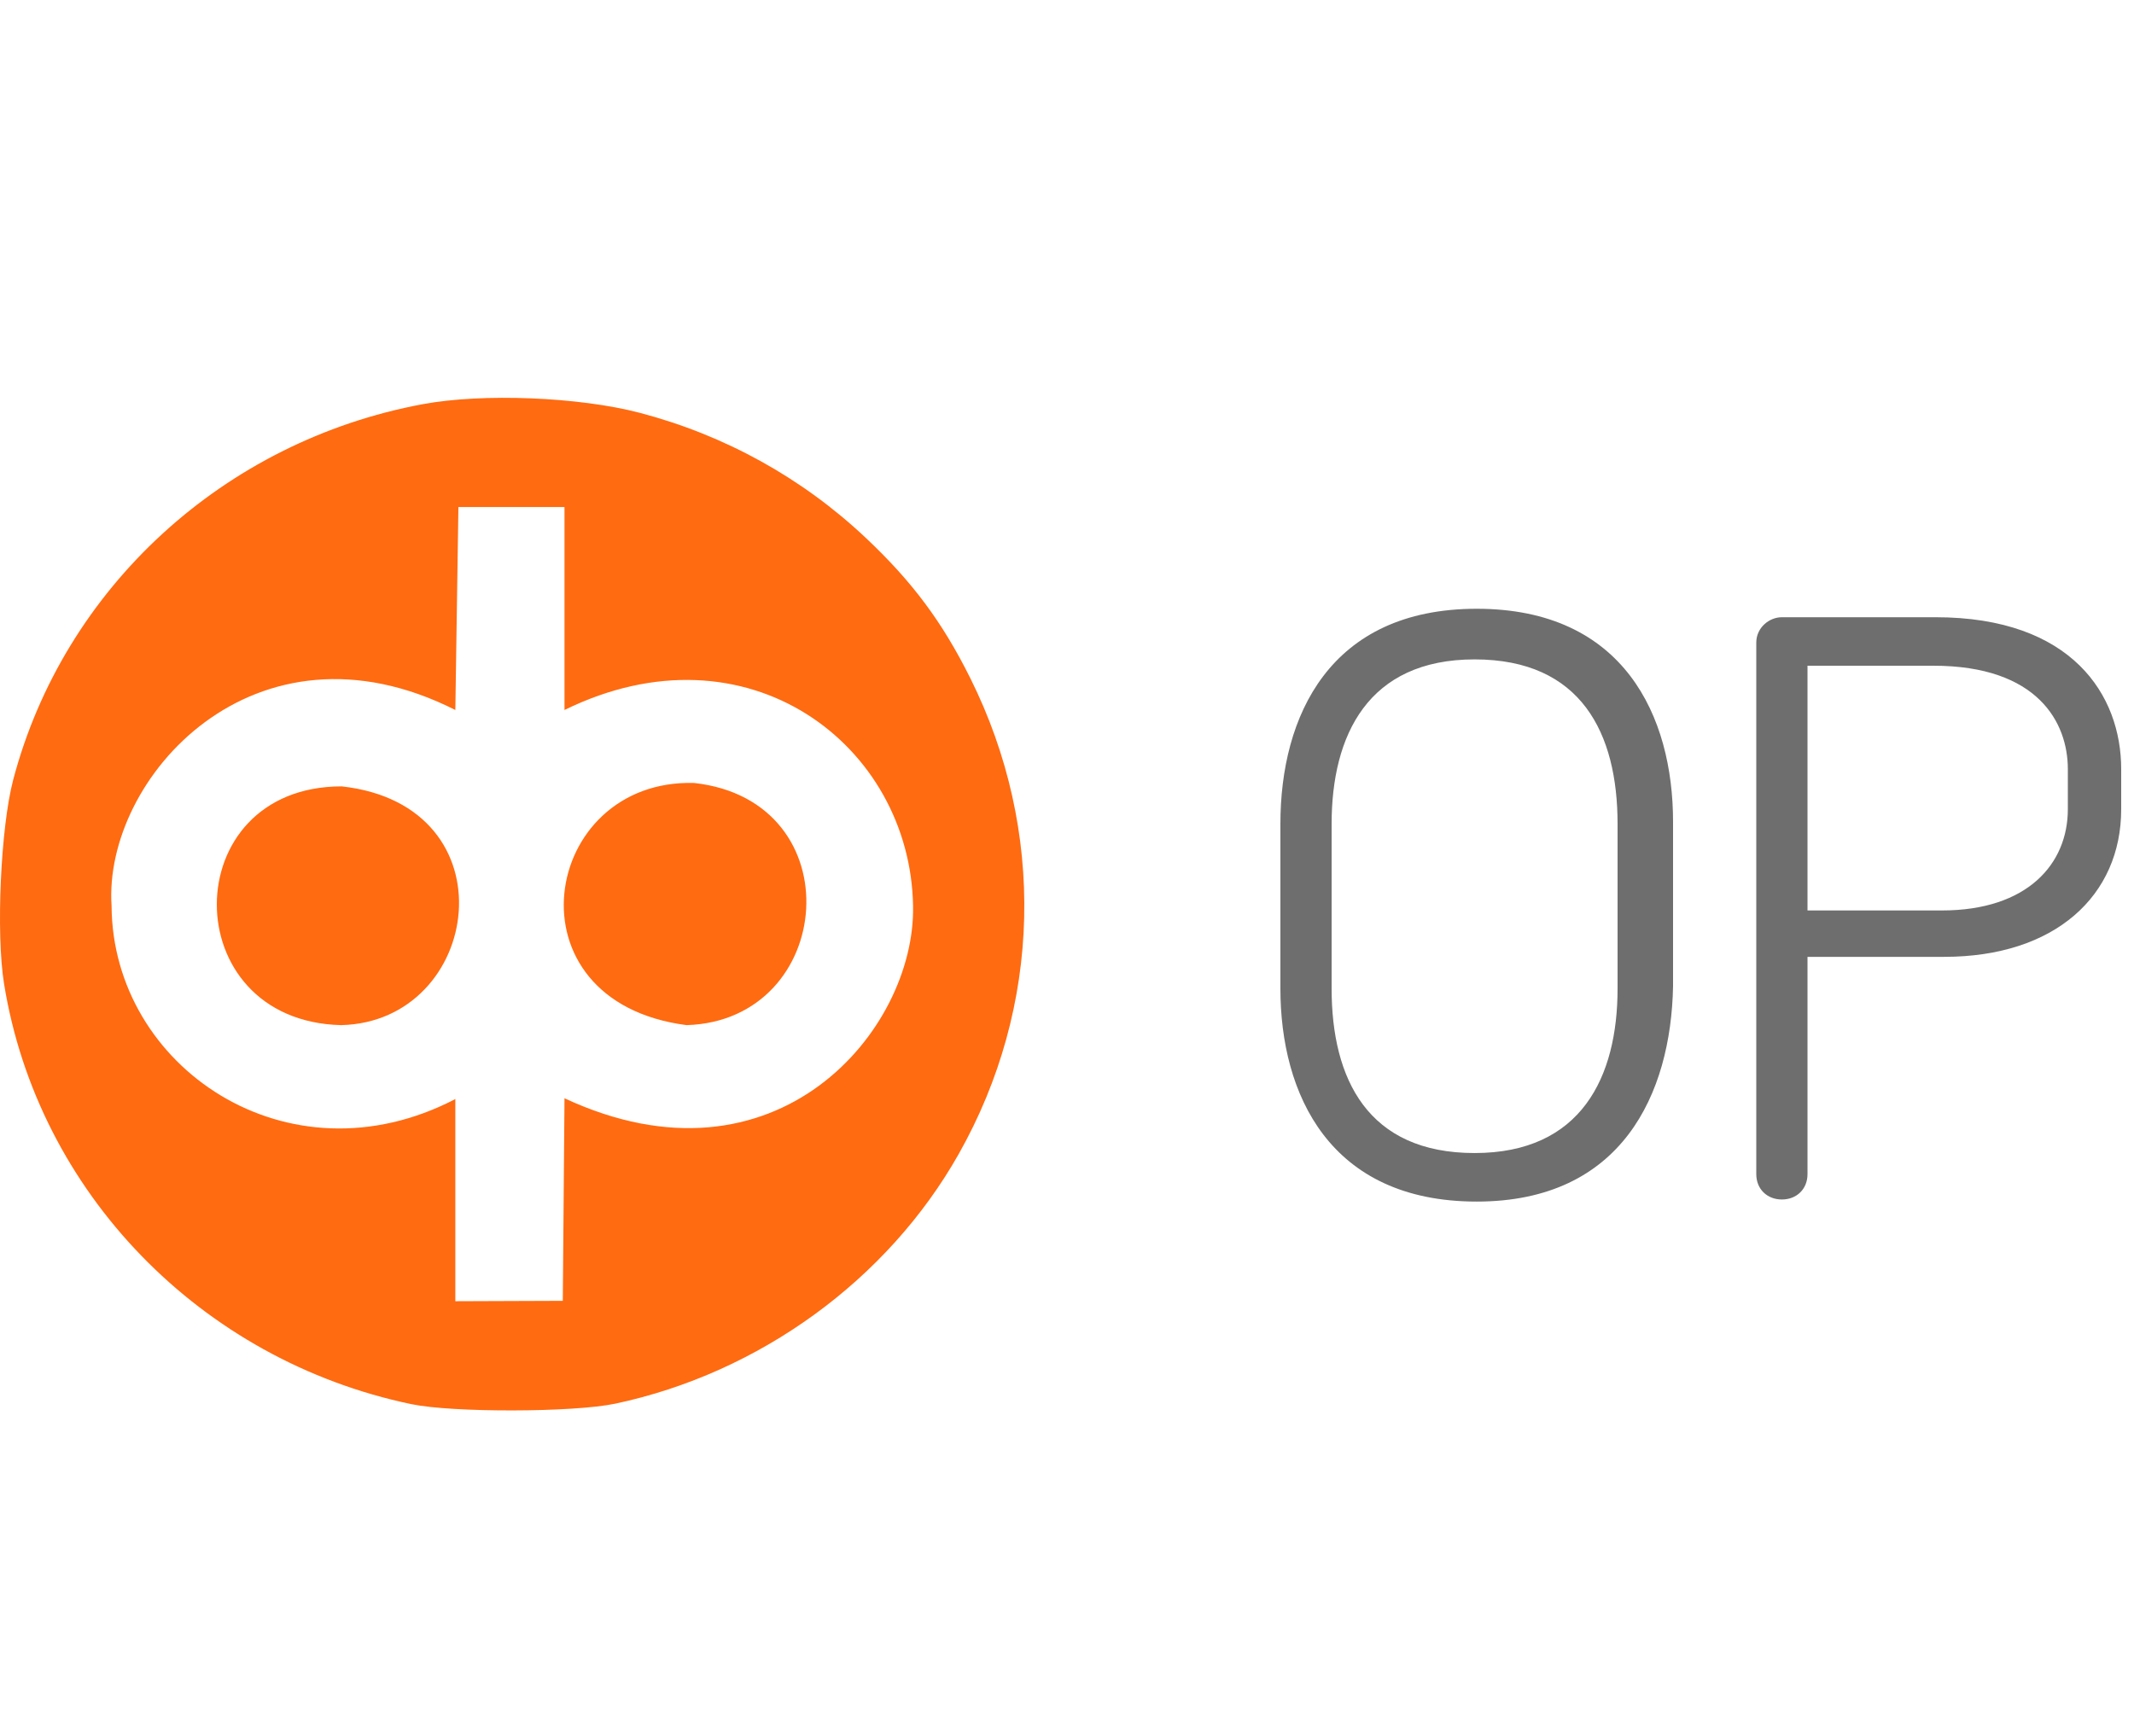 <?xml version="1.0" encoding="UTF-8"?>
<svg width="59px" height="48px" viewBox="0 0 59 48" version="1.1" xmlns="http://www.w3.org/2000/svg" xmlns:xlink="http://www.w3.org/1999/xlink">
    <!-- Generator: Sketch 52.3 (67297) - http://www.bohemiancoding.com/sketch -->
    <title>Optical/OP</title>
    <desc>Created with Sketch.</desc>
    <g id="Optical/OP" stroke="none" stroke-width="1" fill="none" fill-rule="evenodd">
        <g id="Cropped/OP" transform="translate(0, 11)">
            <path d="M40.828,22.225 C36.757,22.225 35.4,19.25 35.4,16.333 L35.4,11.783 C35.4,8.808 36.757,5.833 40.828,5.833 C44.899,5.833 46.256,8.808 46.256,11.725 L46.256,16.275 C46.197,19.25 44.84,22.225 40.828,22.225 Z M44.722,11.783 C44.722,9.275 43.719,7.233 40.769,7.233 C37.819,7.233 36.816,9.333 36.816,11.783 L36.816,16.333 C36.816,18.842 37.819,20.883 40.769,20.883 C43.719,20.883 44.722,18.783 44.722,16.333 L44.722,11.783 Z M53.749,15.458 L49.973,15.458 L49.973,21.467 C49.973,21.875 49.678,22.167 49.265,22.167 C48.852,22.167 48.557,21.875 48.557,21.467 L48.557,6.767 C48.557,6.358 48.911,6.067 49.265,6.067 L53.513,6.067 C57.289,6.067 58.646,8.225 58.646,10.267 L58.646,11.375 C58.646,13.767 56.817,15.458 53.749,15.458 Z M57.171,10.267 C57.171,8.983 56.345,7.408 53.454,7.408 L49.973,7.408 L49.973,14.175 L53.69,14.175 C56.05,14.175 57.171,12.892 57.171,11.375 L57.171,10.267 Z" id="Shape" fill="#6E6E6E" fill-rule="nonzero"></path>
            <path d="M17.011,27.813 C15.865,28.056 12.512,28.064 11.376,27.827 C5.543,26.61 1.043,21.965 0.112,16.203 C-0.114,14.806 0.018,11.88 0.365,10.562 C1.765,5.255 6.187,1.199 11.687,0.176 C13.346,-0.132 16.009,-0.026 17.692,0.416 C20.043,1.034 22.179,2.216 23.934,3.87 C25.224,5.085 26.052,6.197 26.828,7.755 C28.925,11.966 28.806,16.838 26.506,20.91 C24.541,24.39 20.996,26.967 17.011,27.813 Z M12.589,8.632 C7.039,5.83 2.848,10.523 3.085,14.05 C3.109,18.502 7.956,21.802 12.589,19.39 L12.589,24.98 L15.56,24.969 L15.607,19.368 C21.448,22.091 25.313,17.497 25.244,14.052 C25.172,9.607 20.672,6.148 15.607,8.632 L15.607,3.02 L12.674,3.02 L12.589,8.632 Z M9.448,10.744 C14.201,11.27 13.327,17.255 9.431,17.346 C4.84,17.234 4.852,10.743 9.448,10.744 Z M19.191,10.65 C23.612,11.142 23.1,17.225 18.981,17.346 C13.926,16.691 14.956,10.53 19.191,10.65 Z" id="OP" fill="#FF6A10" opacity="0.99"></path>
        </g>
    </g>
</svg>